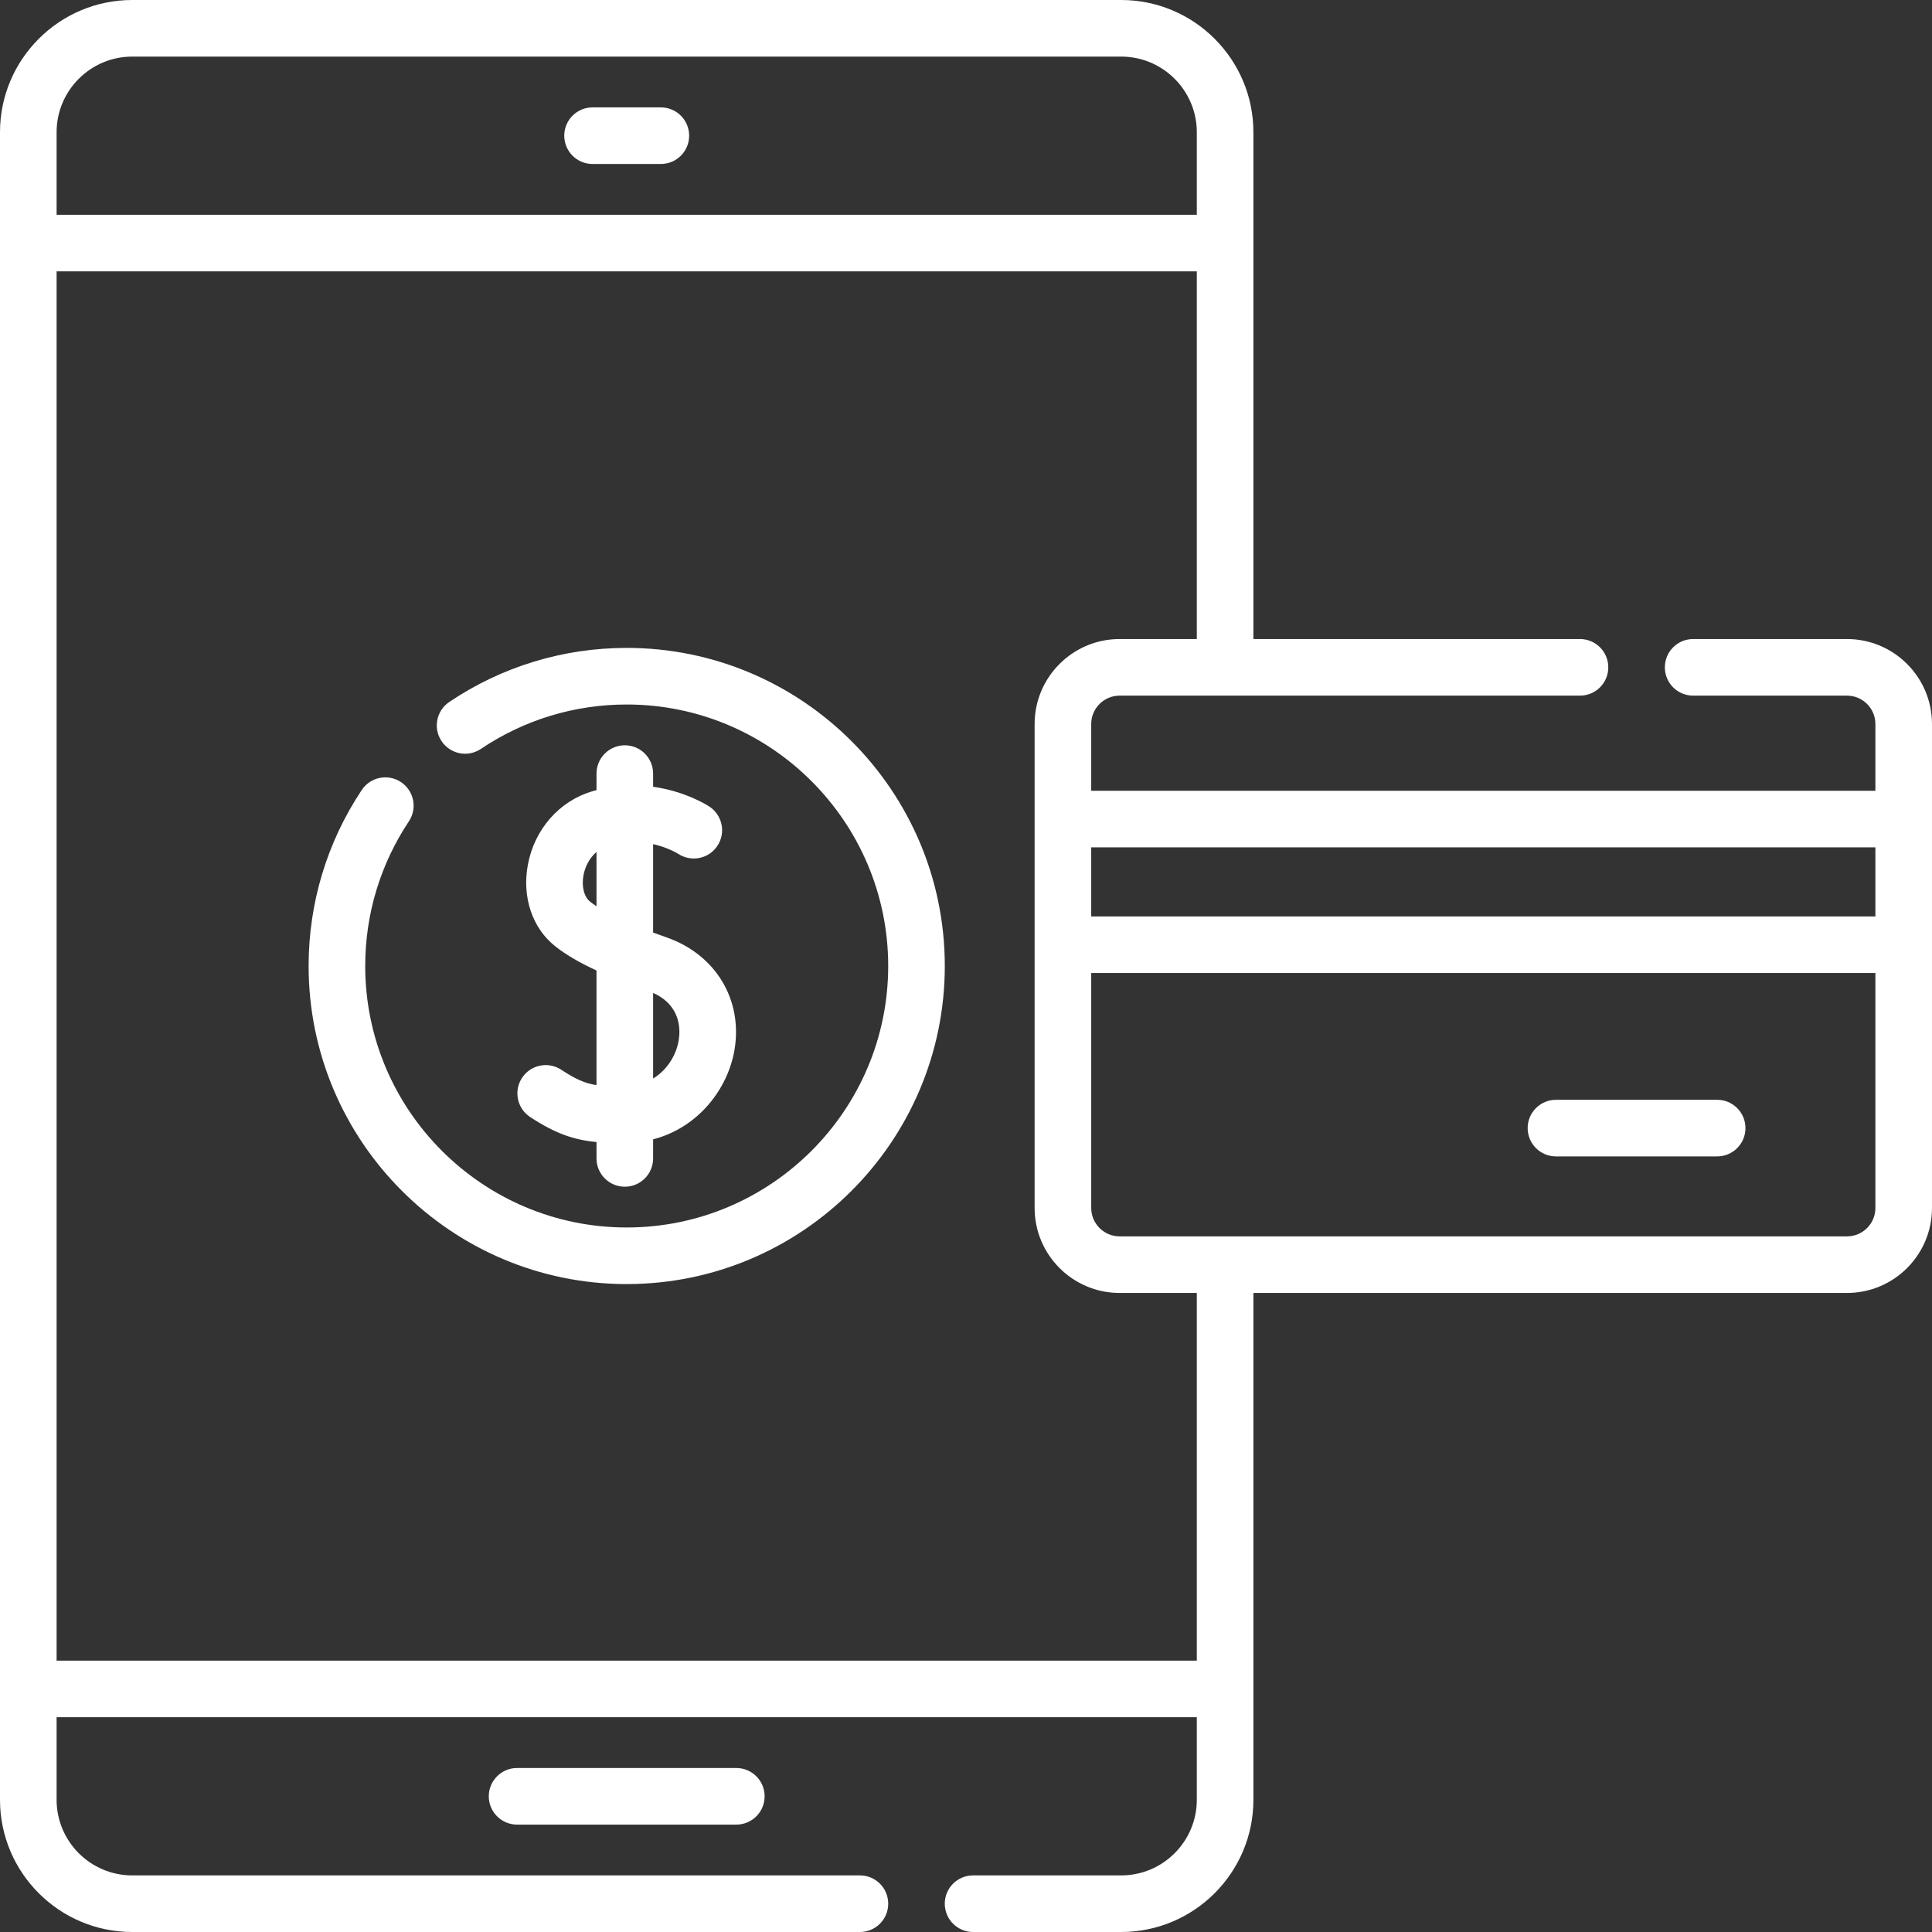<!-- icon666.com - MILLIONS vector ICONS FREE --><svg id="Capa_1" enable-background="new 0 0 512 512" viewBox="0 0 512 512" xmlns="http://www.w3.org/2000/svg"><rect x="0" y="0" width="512" height="512" fill="#333333" stroke="none"/><g><path d="m175.134 28.459h-18.101c-4.143 0-7.5 3.357-7.5 7.5s3.357 7.5 7.5 7.5h18.101c4.143 0 7.5-3.357 7.5-7.5s-3.358-7.5-7.5-7.5z" fill="#000000" style="fill: rgb(255, 255, 255);"></path><path d="m137.033 468.541c-4.143 0-7.5 3.357-7.5 7.5s3.357 7.5 7.5 7.5h58.101c4.143 0 7.5-3.357 7.5-7.5s-3.357-7.5-7.5-7.5z" fill="#000000" style="fill: rgb(255, 255, 255);"></path><path d="m455.066 291.459h-42.719c-4.143 0-7.5 3.357-7.5 7.5s3.357 7.5 7.5 7.5h42.719c4.143 0 7.5-3.357 7.5-7.5s-3.357-7.5-7.5-7.5z" fill="#000000" style="fill: rgb(255, 255, 255);"></path><path d="m148.721 283.483c-3.464-2.267-8.114-1.296-10.382 2.171-2.268 3.466-1.296 8.114 2.171 10.382 6.654 4.353 11.505 6.041 17.571 6.612v4.344c0 4.143 3.357 7.5 7.5 7.5s7.5-3.357 7.5-7.5v-5.053c12.099-3.144 19.854-13.509 21.572-23.732 2.223-13.223-4.956-25.173-17.863-29.735-1.221-.432-2.464-.88-3.709-1.341v-23.428c3.898.88 6.443 2.437 6.688 2.592 3.447 2.248 8.067 1.3 10.347-2.137 2.29-3.452 1.348-8.106-2.104-10.396-.369-.244-6.215-4.037-14.93-5.263v-3.492c0-4.143-3.357-7.5-7.5-7.5s-7.5 3.357-7.5 7.5v4.375c-.401.106-.801.213-1.206.335-8.712 2.624-15.218 10.06-16.979 19.403-1.616 8.581 1.174 16.888 7.282 21.679 2.84 2.227 6.296 4.27 10.902 6.389v30.38c-3.141-.482-5.561-1.599-9.36-4.085zm31.14-7.762c-.637 3.785-2.938 7.758-6.78 10.101v-22.683c7.427 3.308 7.244 9.824 6.78 12.582zm-23.424-36.724c-1.66-1.302-2.366-4.088-1.799-7.099.391-2.076 1.484-4.454 3.443-6.118v14.388c-.584-.384-1.139-.774-1.644-1.171z" fill="#000000" style="fill: rgb(255, 255, 255);"></path><path d="m166.083 171.702c-16.836 0-33.094 4.952-47.014 14.322-3.437 2.313-4.348 6.974-2.034 10.409 2.313 3.438 6.975 4.348 10.409 2.034 11.437-7.697 24.797-11.766 38.639-11.766 38.212 0 69.299 31.087 69.299 69.298s-31.087 69.298-69.299 69.298c-38.211 0-69.298-31.087-69.298-69.298 0-13.704 4.001-26.959 11.571-38.334 2.295-3.448 1.36-8.104-2.088-10.398-3.449-2.296-8.104-1.361-10.398 2.088-9.215 13.845-14.085 29.974-14.085 46.645 0 46.482 37.815 84.298 84.298 84.298s84.299-37.815 84.299-84.298-37.817-84.298-84.299-84.298z" fill="#000000" style="fill: rgb(255, 255, 255);"></path><path d="m489.479 169.351h-40.779c-4.143 0-7.5 3.357-7.5 7.5s3.357 7.5 7.5 7.5h40.778c4.147 0 7.521 3.374 7.521 7.521v17.687h-207.815v-17.687c0-4.147 3.375-7.521 7.522-7.521h122.008c4.143 0 7.5-3.357 7.5-7.5s-3.357-7.5-7.5-7.5h-86.547c0-14.905 0-116.397 0-134.31 0-19.321-15.72-35.041-35.041-35.041h-262.085c-19.321 0-35.041 15.72-35.041 35.041v441.918c0 19.321 15.72 35.041 35.041 35.041h192.847c4.143 0 7.5-3.357 7.5-7.5s-3.357-7.5-7.5-7.5h-192.847c-11.051 0-20.041-8.99-20.041-20.041v-21.877h302.167v21.877c0 11.051-8.99 20.041-20.041 20.041h-39.251c-4.143 0-7.5 3.357-7.5 7.5s3.357 7.5 7.5 7.5h39.251c19.321 0 35.041-15.72 35.041-35.041 0-16.023 0-117.266 0-134.309h157.312c12.418 0 22.521-10.104 22.521-22.522 0-26.17 0-101.865 0-128.256 0-12.418-10.104-22.521-22.521-22.521zm7.521 55.208v18.3h-207.816v-18.3zm-482-189.518c0-11.051 8.99-20.041 20.041-20.041h262.085c11.051 0 20.041 8.99 20.041 20.041v21.878h-302.167zm302.167 405.041h-302.167v-368.163h302.167v97.432h-20.461c-12.419 0-22.522 10.104-22.522 22.521v128.256c0 12.419 10.104 22.522 22.522 22.522h20.461zm172.312-112.432h-192.773c-4.147 0-7.522-3.375-7.522-7.522v-62.27h207.816v62.27c0 4.147-3.374 7.522-7.521 7.522z" fill="#000000" style="fill: rgb(255, 255, 255);"></path></g></svg>